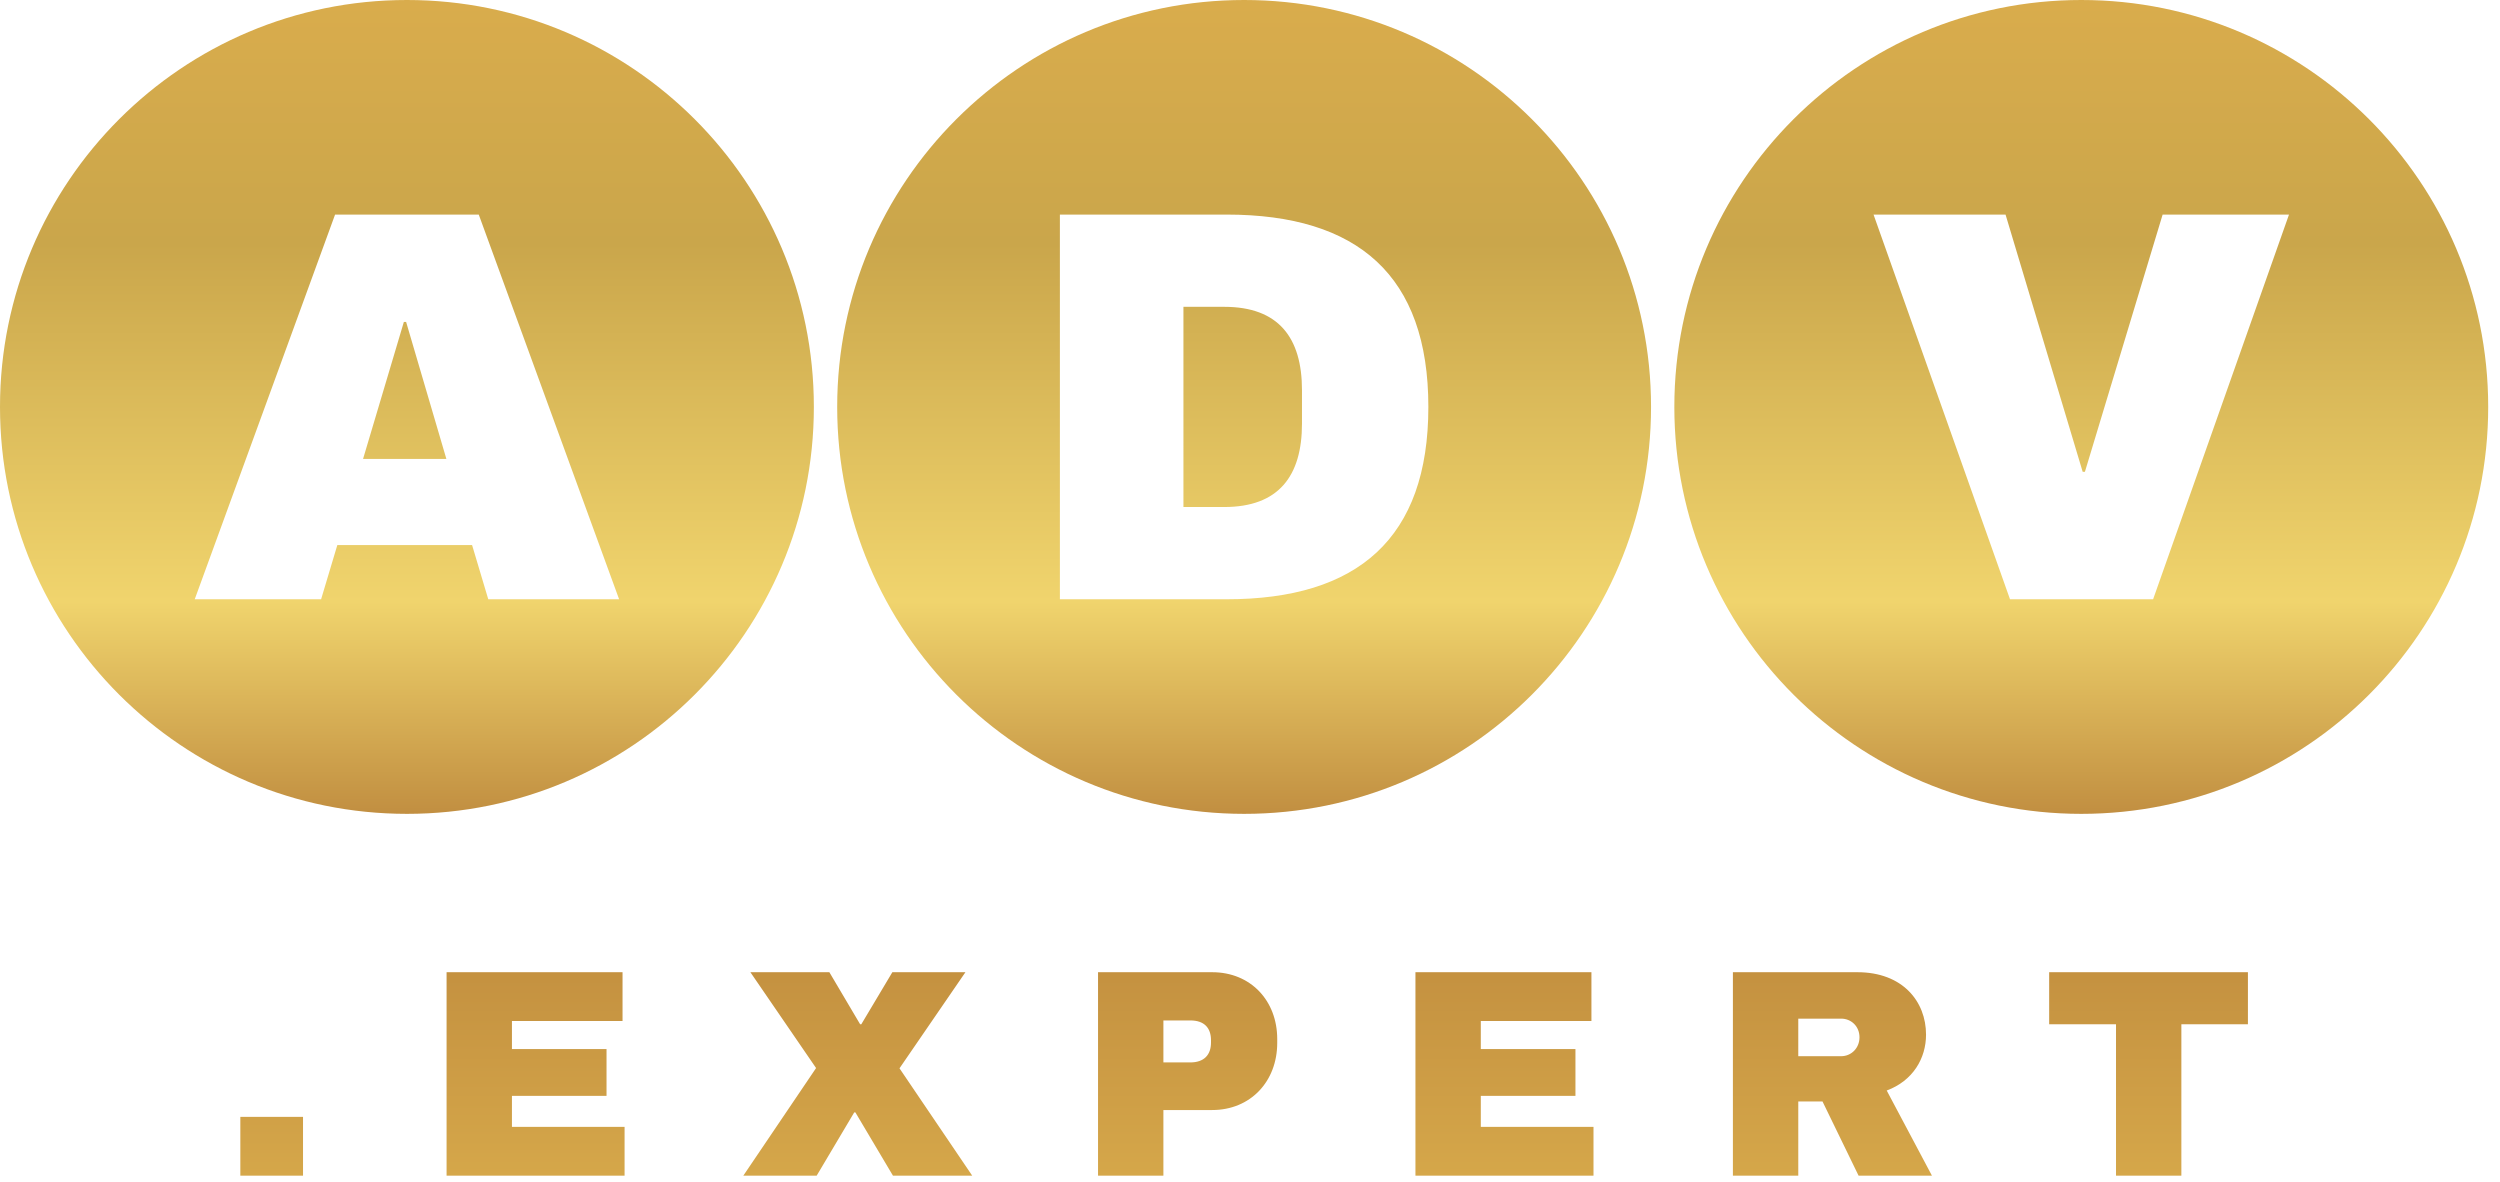 <svg width="201" height="95" xmlns="http://www.w3.org/2000/svg"><defs><linearGradient x1="50%" y1="104.307%" x2="50%" y2="0%" id="a"><stop stop-color="#D9AC4C" offset="0%"/><stop stop-color="#BA843A" offset="30.858%"/><stop stop-color="#F0D46D" offset="50.954%"/><stop stop-color="#CAA64B" offset="80.269%"/><stop stop-color="#D9AC4C" offset="100%"/></linearGradient></defs><path d="M0 32.717C0 14.647 14.647 0 32.717 0s32.717 14.647 32.717 32.717-14.647 32.717-32.717 32.717S0 50.787 0 32.717Zm38.493-15.465H26.94l-11.284 30.93h10.16l1.306-4.361h10.833l1.302 4.361h10.52l-11.285-30.93Zm-5.841 8.634 3.236 11.012H29.19l3.28-11.012h.182Zm34.658 6.831C67.31 14.647 81.957 0 100.027 0s32.717 14.647 32.717 32.717-14.647 32.717-32.717 32.717S67.31 50.787 67.31 32.717Zm17.905-15.465v30.93H98.61c10.565 0 16.23-4.899 16.23-15.465 0-10.563-5.665-15.465-16.23-15.465H85.215Zm13.216 7.417c4.359 0 6.248 2.473 6.248 6.7v2.696c0 4.227-1.89 6.7-6.248 6.7h-3.283V24.669h3.283Zm36.186 8.048C134.617 14.647 149.264 0 167.334 0s32.717 14.647 32.717 32.717-14.647 32.717-32.717 32.717-32.717-14.647-32.717-32.717Zm49.418-15.465h-10.16l-6.248 20.68h-.181l-6.201-20.68h-10.613l10.972 30.93h11.505l10.926-30.93ZM19.323 94.525h5.04v-4.73h-5.04v4.73Zm30.893 0v-3.923H41.16v-2.496h7.605v-3.759H41.16V82.09h8.892v-3.924H35.905v16.359h14.311ZM77.62 78.166h-5.875L69.25 82.35h-.096l-2.473-4.184h-6.35l5.282 7.705-5.851 8.654h5.897l3.02-5.087h.095l3.02 5.087h6.373l-5.848-8.632 5.301-7.727Zm10.662 0v16.359h5.255v-5.278h3.923c3.09 0 5.229-2.308 5.229-5.397v-.31c0-3.093-2.14-5.374-5.229-5.374h-9.178Zm7.418 3.877c1.14 0 1.664.616 1.664 1.593v.187c0 .977-.547 1.596-1.664 1.596h-2.163v-3.376H95.7Zm32.417 12.482v-3.923h-9.06v-2.496h7.609v-3.759h-7.61V82.09h8.895v-3.924h-14.149v16.359h14.315Zm26.736-11.342c0-2.663-1.879-5.017-5.516-5.017h-10.012v16.359h5.256v-5.967h1.948l2.901 5.967h5.898l-3.637-6.847c2.114-.785 3.162-2.592 3.162-4.495Zm-5.35.215c0 .877-.666 1.52-1.474 1.52h-3.448v-3.02h3.448c.808 0 1.474.62 1.474 1.5Zm31.23-5.232h-15.98v4.184h5.374v12.175h5.255V82.35h5.351v-4.184Z" fill="url(#a)" fill-rule="evenodd"/></svg>